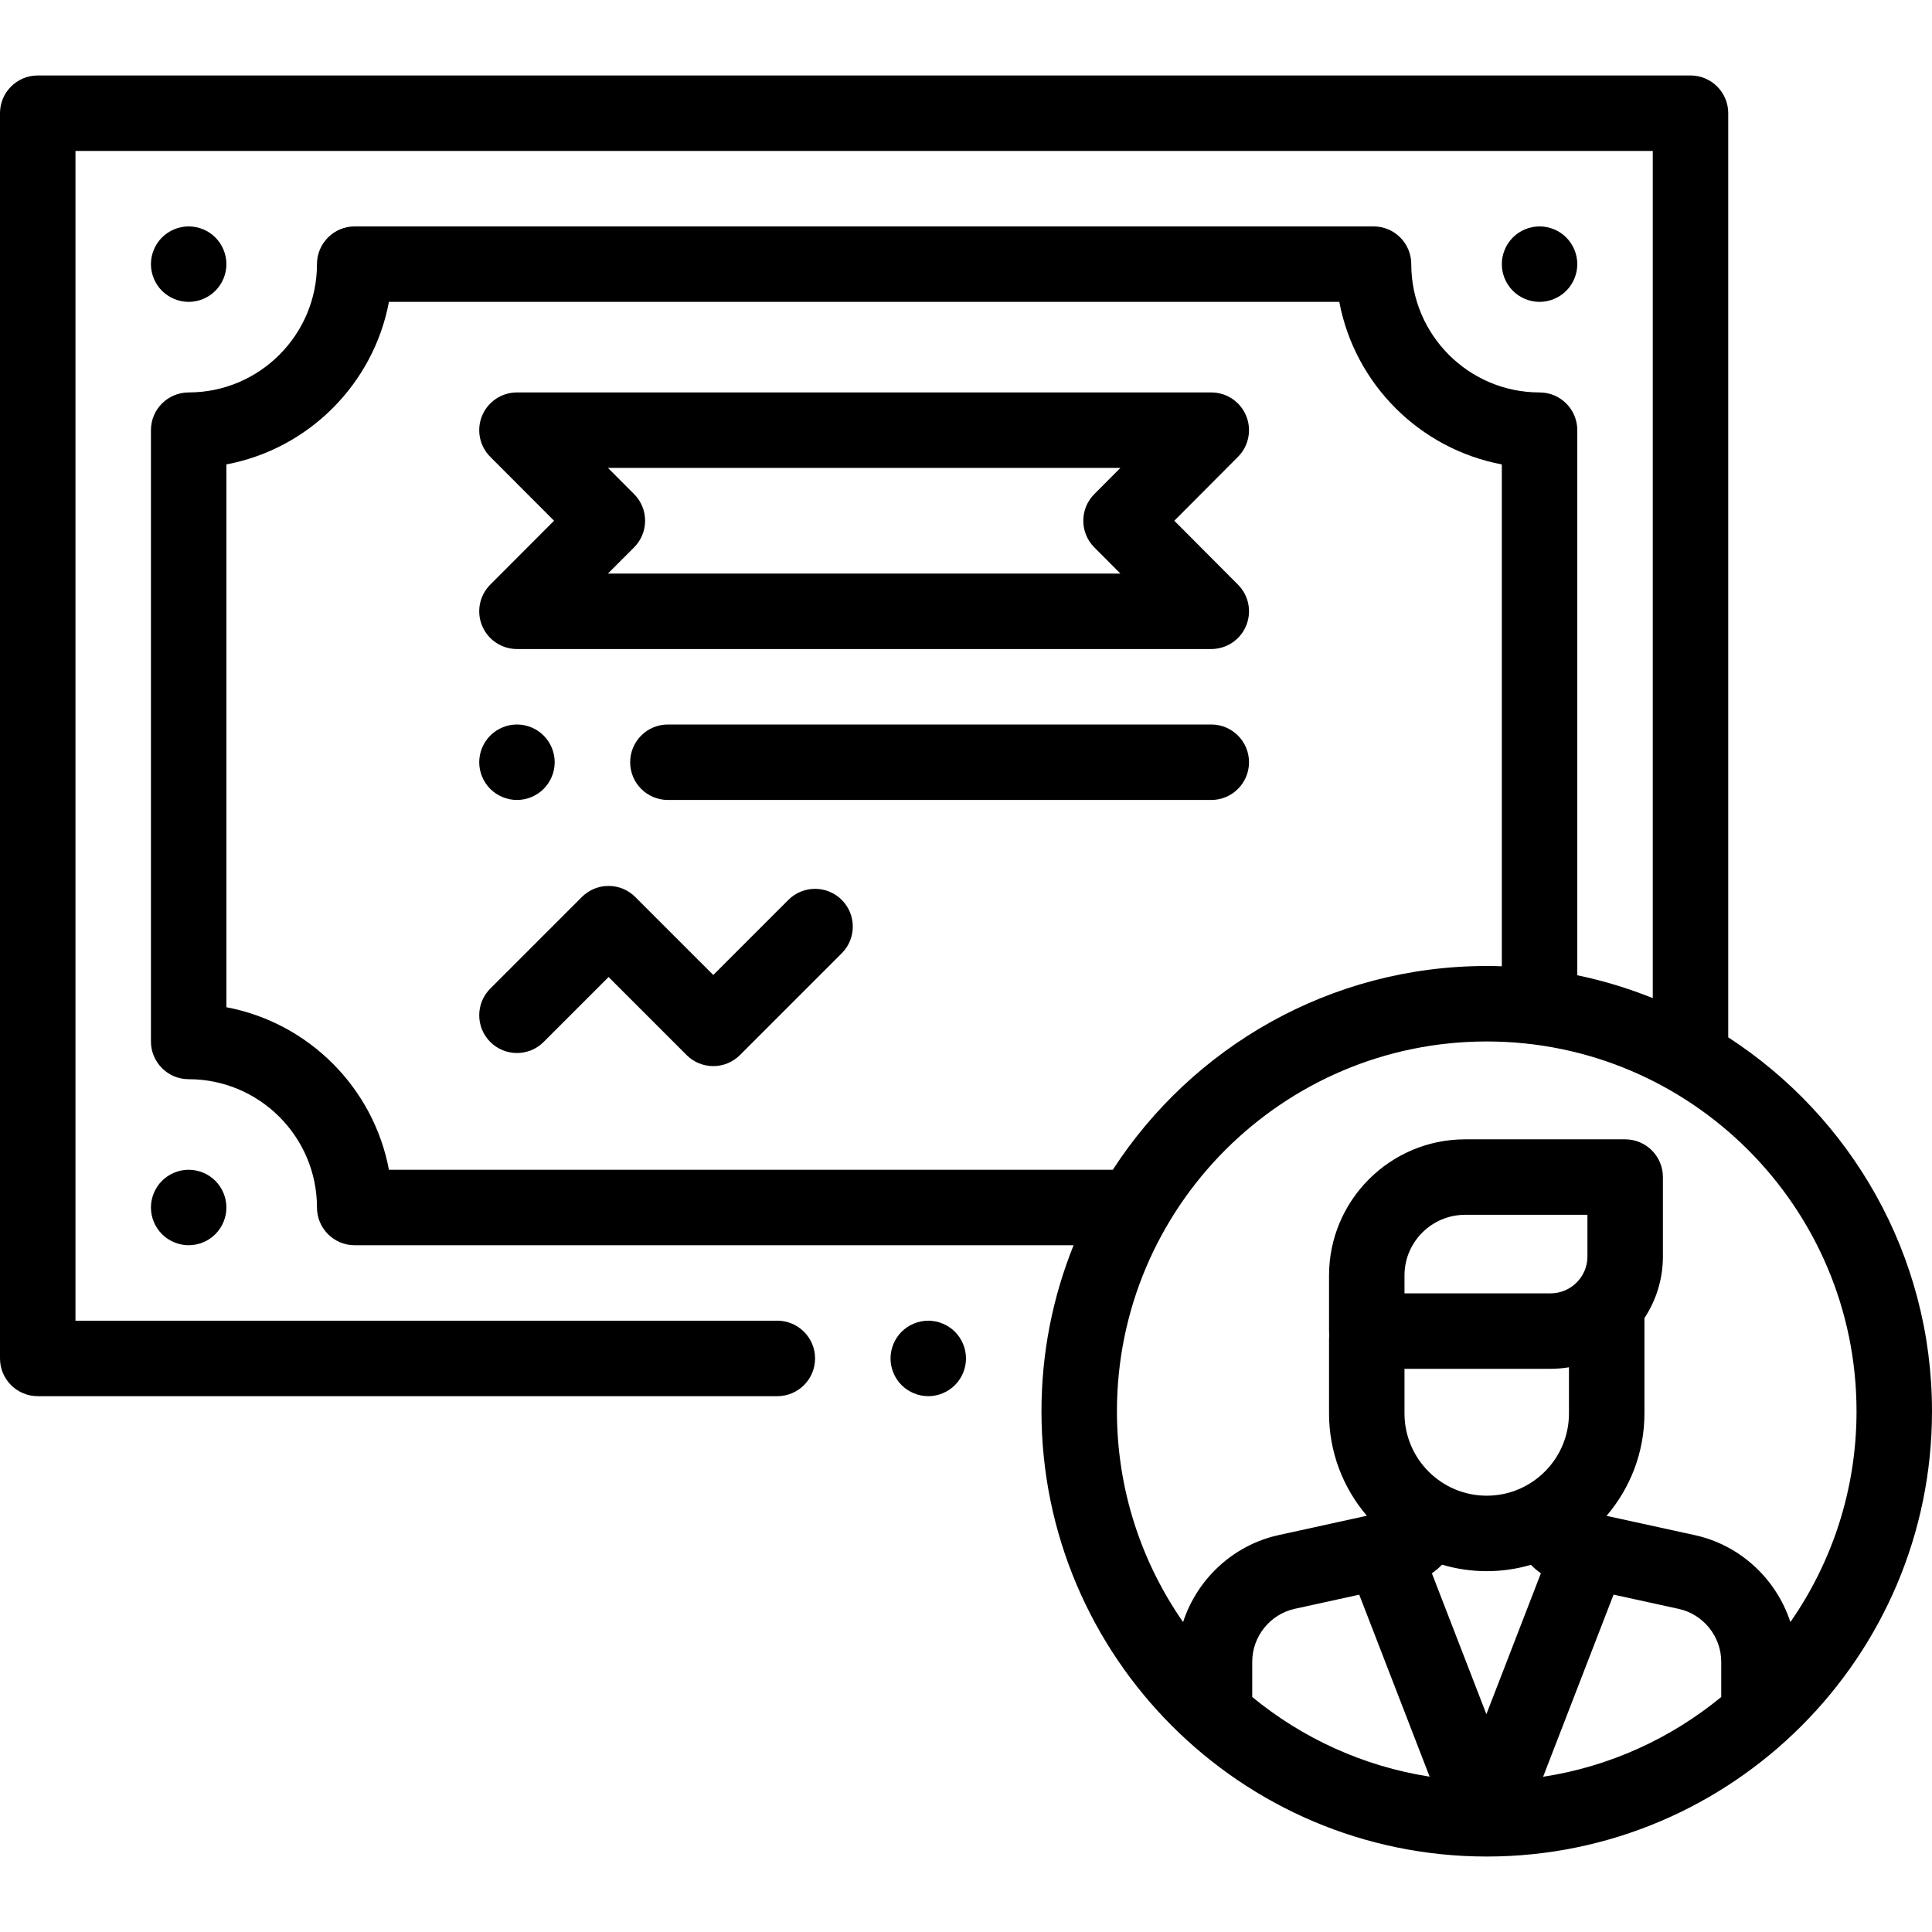<?xml version="1.0" encoding="iso-8859-1"?>
<!-- Generator: Adobe Illustrator 19.0.0, SVG Export Plug-In . SVG Version: 6.00 Build 0)  -->
<svg xmlns="http://www.w3.org/2000/svg" xmlns:xlink="http://www.w3.org/1999/xlink" version="1.1" id="Layer_1" x="0px" y="0px" viewBox="0 0 512 512" style="enable-background:new 0 0 512 512;" xml:space="preserve" width="512" height="512">
<g id="XMLID_2504_">
	<g id="XMLID_1743_">
		<path id="XMLID_1744_" d="M246,350c-2.63,0-5.21,1.069-7.07,2.93S236,357.37,236,360s1.069,5.21,2.93,7.069    c1.86,1.86,4.44,2.931,7.07,2.931s5.21-1.07,7.069-2.931C254.93,365.21,256,362.63,256,360s-1.07-5.21-2.931-7.07    C251.21,351.069,248.63,350,246,350z"/>
		<path id="XMLID_1811_" d="M415.069,77.069C416.93,75.21,418,72.63,418,70s-1.07-5.21-2.931-7.07C413.21,61.069,410.63,60,408,60    s-5.21,1.069-7.07,2.93S398,67.37,398,70s1.069,5.21,2.93,7.069C402.79,78.93,405.37,80,408,80S413.21,78.93,415.069,77.069z"/>
		<path id="XMLID_1812_" d="M50,80c2.63,0,5.21-1.07,7.069-2.931C58.93,75.21,60,72.63,60,70s-1.07-5.21-2.931-7.07    C55.21,61.069,52.63,60,50,60s-5.21,1.069-7.07,2.93S40,67.359,40,70c0,2.63,1.069,5.21,2.93,7.069C44.79,78.93,47.37,80,50,80z"/>
		<path id="XMLID_1813_" d="M42.93,312.93c-1.86,1.86-2.93,4.44-2.93,7.07s1.069,5.21,2.93,7.069C44.79,328.93,47.37,330,50,330    s5.21-1.07,7.069-2.931C58.93,325.21,60,322.63,60,320s-1.07-5.21-2.931-7.07C55.21,311.069,52.63,310,50,310    S44.79,311.069,42.93,312.93z"/>
		<path id="XMLID_1819_" d="M458,274.909V30c0-5.522-4.478-10-10-10H10C4.478,20,0,24.478,0,30v330c0,5.522,4.478,10,10,10h196    c5.522,0,10-4.478,10-10s-4.478-10-10-10H20V40h418v224.515c-6.41-2.585-13.094-4.627-20-6.059V114c0-5.522-4.478-10-10-10    c-18.748,0-34-15.252-34-34c0-5.522-4.478-10-10-10H94c-5.522,0-10,4.478-10,10c0,18.748-15.252,34-34,34c-5.522,0-10,4.478-10,10    v162c0,5.522,4.478,10,10,10c18.748,0,34,15.252,34,34c0,5.522,4.478,10,10,10h190.515c-5.487,13.604-8.515,28.454-8.515,44    c0,65.02,52.86,117.924,117.863,117.998c0.015,0,0.03,0.002,0.045,0.002c0.008,0,0.015-0.001,0.023-0.001    c0.023,0,0.046,0.001,0.069,0.001c65.065,0,118-52.935,118-118C512,332.508,490.471,295.954,458,274.909z M103.072,310    C98.978,288.229,81.771,271.022,60,266.928V123.072c21.771-4.095,38.978-21.301,43.072-43.072h251.855    c4.095,21.771,21.301,38.978,43.072,43.072v133.003c-1.329-0.044-2.661-0.075-4-0.075c-41.492,0-78.046,21.529-99.091,54H103.072z     M410.92,362.751c1.66,0,3.286-0.143,4.873-0.406v12.236c0,12.017-9.776,21.793-21.793,21.793s-21.793-9.776-21.793-21.793v-11.83    H410.92z M456.146,449.719c-13.278,10.918-29.466,18.419-47.208,21.145l18.673-48.27l17.26,3.774    c6.533,1.428,11.274,7.318,11.274,14.005V449.719z M382.157,414.655c3.757,1.113,7.73,1.719,11.843,1.719    c4.063,0,7.989-0.594,11.706-1.68c0.806,0.83,1.696,1.578,2.649,2.245l-14.446,37.344l-14.445-37.339    C380.434,416.264,381.339,415.502,382.157,414.655z M420.687,332.984c0,5.386-4.381,9.767-9.767,9.767h-38.713v-4.747    c0-8.859,7.208-16.067,16.067-16.067h32.412V332.984z M360.211,422.606l18.655,48.225c-17.664-2.75-33.782-10.234-47.011-21.112    v-9.36c0-6.682,4.737-12.571,11.265-14.003L360.211,422.606z M474.468,429.868c-3.703-11.361-13.229-20.395-25.324-23.04    l-23.394-5.115c6.254-7.307,10.043-16.782,10.043-27.132v-25.273c3.089-4.691,4.894-10.3,4.894-16.324v-21.048    c0-5.522-4.478-10-10-10h-42.412c-19.888,0-36.067,16.18-36.067,36.067v14.747c0,0.351,0.019,0.698,0.054,1.04    c-0.035,0.342-0.054,0.688-0.054,1.04v19.751c0,10.337,3.781,19.803,10.021,27.107l-23.395,5.133    c-12.086,2.651-21.605,11.686-25.304,23.044C302.486,414.005,296,394.747,296,374c0-54.037,43.963-98,98-98s98,43.963,98,98    C492,394.749,485.513,414.008,474.468,429.868z"/>
		<path id="XMLID_1829_" d="M127.763,165.831c1.549,3.734,5.194,6.169,9.237,6.169h184c4.041,0,7.686-2.433,9.235-6.165    s0.701-8.03-2.151-10.894L311.202,138l16.882-16.941c2.853-2.863,3.701-7.161,2.151-10.894S325.041,104,321,104H137    c-4.043,0-7.688,2.435-9.237,6.169c-1.549,3.735-0.696,8.035,2.16,10.896L146.83,138l-16.907,16.935    C127.066,157.796,126.214,162.096,127.763,165.831z M168.037,130.935L161.113,124h135.805l-6.917,6.941    c-3.888,3.902-3.888,10.215,0,14.117l6.917,6.941H161.113l6.924-6.935C171.935,141.161,171.935,134.839,168.037,130.935z"/>
		<path id="XMLID_1830_" d="M137,212c2.63,0,5.21-1.07,7.069-2.931C145.93,207.21,147,204.63,147,202s-1.07-5.21-2.931-7.07    c-1.859-1.86-4.439-2.93-7.069-2.93s-5.21,1.069-7.07,2.93S127,199.37,127,202c0,2.64,1.069,5.21,2.93,7.069    C131.79,210.93,134.37,212,137,212z"/>
		<path id="XMLID_1831_" d="M321,192H177c-5.522,0-10,4.478-10,10s4.478,10,10,10h144c5.522,0,10-4.478,10-10S326.522,192,321,192z"/>
		<path id="XMLID_1833_" d="M208.929,238.48l-19.904,19.904L168.35,237.71c-3.906-3.904-10.236-3.904-14.143,0l-24.278,24.278    c-3.905,3.905-3.905,10.237,0,14.143c3.906,3.904,10.236,3.904,14.143,0l17.207-17.207l20.675,20.675    c1.953,1.952,4.512,2.929,7.071,2.929s5.118-0.977,7.071-2.929l26.976-26.976c3.905-3.905,3.905-10.237,0-14.143    C219.165,234.576,212.835,234.576,208.929,238.48z"/>
	</g>
</g>















</svg>
